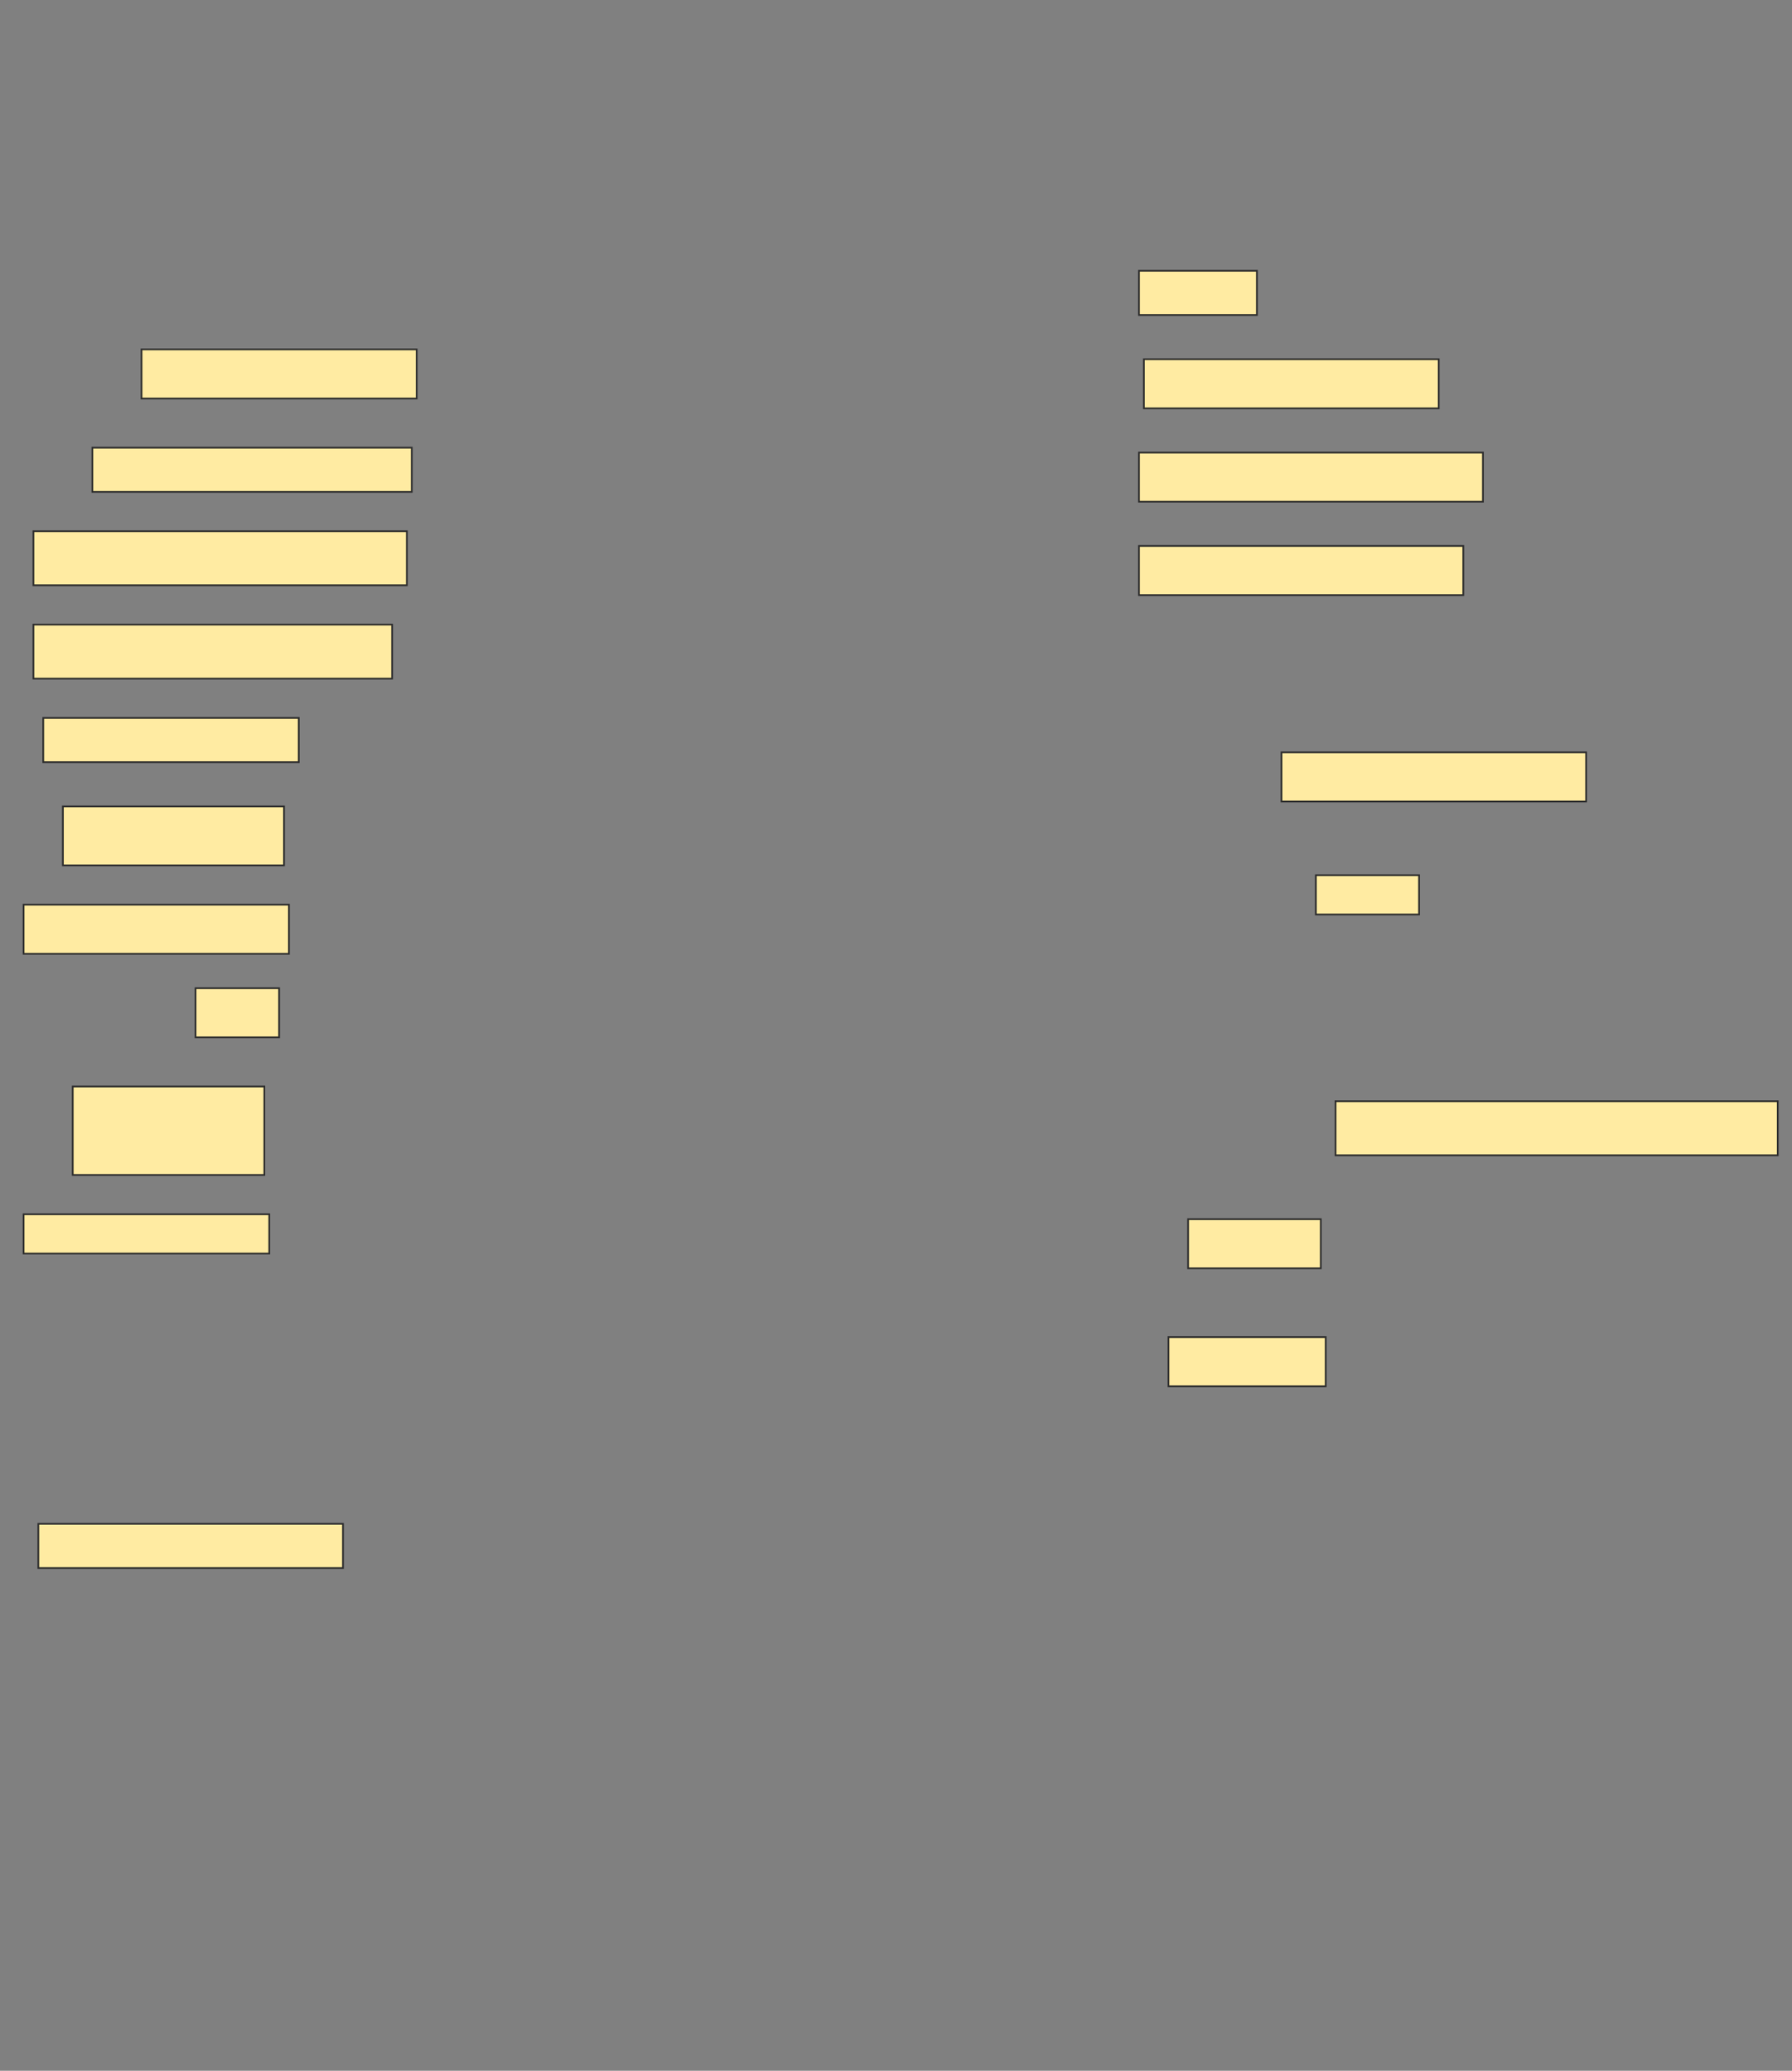 <svg height="1204" width="1042" xmlns="http://www.w3.org/2000/svg">
 <rect width="100%" height="100%" fill="#808080" stroke="none"/>
 <!-- Created with Image Occlusion Enhanced -->
 <g>
  <title>Labels</title>
 </g>
 <g>
  <title>Masks</title>
  <rect fill="#FFEBA2" height="25.714" id="1e0cb3bcd09648249d19b7a7abf97a6f-ao-1" stroke="#2D2D2D" width="68.571" x="662.286" y="157.429"/>
  <rect fill="#FFEBA2" height="28.571" id="1e0cb3bcd09648249d19b7a7abf97a6f-ao-2" stroke="#2D2D2D" width="160" x="82.286" y="203.143"/>
  <rect fill="#FFEBA2" height="28.571" id="1e0cb3bcd09648249d19b7a7abf97a6f-ao-3" stroke="#2D2D2D" width="171.429" x="665.143" y="208.857"/>
  <rect fill="#FFEBA2" height="25.714" id="1e0cb3bcd09648249d19b7a7abf97a6f-ao-4" stroke="#2D2D2D" width="185.714" x="53.714" y="260.286"/>
  <rect fill="#FFEBA2" height="28.571" id="1e0cb3bcd09648249d19b7a7abf97a6f-ao-5" stroke="#2D2D2D" width="200" x="662.286" y="263.143"/>
  <rect fill="#FFEBA2" height="31.429" id="1e0cb3bcd09648249d19b7a7abf97a6f-ao-6" stroke="#2D2D2D" width="217.143" x="19.429" y="308.857"/>
  <rect fill="#FFEBA2" height="28.571" id="1e0cb3bcd09648249d19b7a7abf97a6f-ao-7" stroke="#2D2D2D" width="188.571" x="662.286" y="317.429"/>
  <rect fill="#FFEBA2" height="31.429" id="1e0cb3bcd09648249d19b7a7abf97a6f-ao-8" stroke="#2D2D2D" width="208.571" x="19.429" y="363.143"/>
  <rect fill="#FFEBA2" height="25.714" id="1e0cb3bcd09648249d19b7a7abf97a6f-ao-9" stroke="#2D2D2D" width="148.571" x="25.143" y="417.429"/>
  <rect fill="#FFEBA2" height="28.571" id="1e0cb3bcd09648249d19b7a7abf97a6f-ao-10" stroke="#2D2D2D" width="177.143" x="745.143" y="437.429"/>
  <rect fill="#FFEBA2" height="34.286" id="1e0cb3bcd09648249d19b7a7abf97a6f-ao-11" stroke="#2D2D2D" width="128.571" x="36.571" y="468.857"/>
  <rect fill="#FFEBA2" height="22.857" id="1e0cb3bcd09648249d19b7a7abf97a6f-ao-12" stroke="#2D2D2D" width="60" x="765.143" y="508.857"/>
  <rect fill="#FFEBA2" height="28.571" id="1e0cb3bcd09648249d19b7a7abf97a6f-ao-13" stroke="#2D2D2D" width="154.286" x="13.714" y="526"/>
  
  <rect fill="#FFEBA2" height="28.571" id="1e0cb3bcd09648249d19b7a7abf97a6f-ao-15" stroke="#2D2D2D" width="48.571" x="113.714" y="574.571"/>
  <rect fill="#FFEBA2" height="31.429" id="1e0cb3bcd09648249d19b7a7abf97a6f-ao-16" stroke="#2D2D2D" width="257.143" x="776.571" y="640.286"/>
  <rect fill="#FFEBA2" height="51.429" id="1e0cb3bcd09648249d19b7a7abf97a6f-ao-17" stroke="#2D2D2D" width="111.429" x="42.286" y="631.714"/>
  <rect fill="#FFEBA2" height="22.857" id="1e0cb3bcd09648249d19b7a7abf97a6f-ao-18" stroke="#2D2D2D" width="142.857" x="13.714" y="706"/>
  <rect fill="#FFEBA2" height="28.571" id="1e0cb3bcd09648249d19b7a7abf97a6f-ao-19" stroke="#2D2D2D" width="77.143" x="690.857" y="708.857"/>
  <rect fill="#FFEBA2" height="28.571" id="1e0cb3bcd09648249d19b7a7abf97a6f-ao-20" stroke="#2D2D2D" width="91.429" x="679.429" y="777.429"/>
  <rect fill="#FFEBA2" height="25.714" id="1e0cb3bcd09648249d19b7a7abf97a6f-ao-21" stroke="#2D2D2D" width="177.143" x="22.286" y="886"/>
 </g>
</svg>